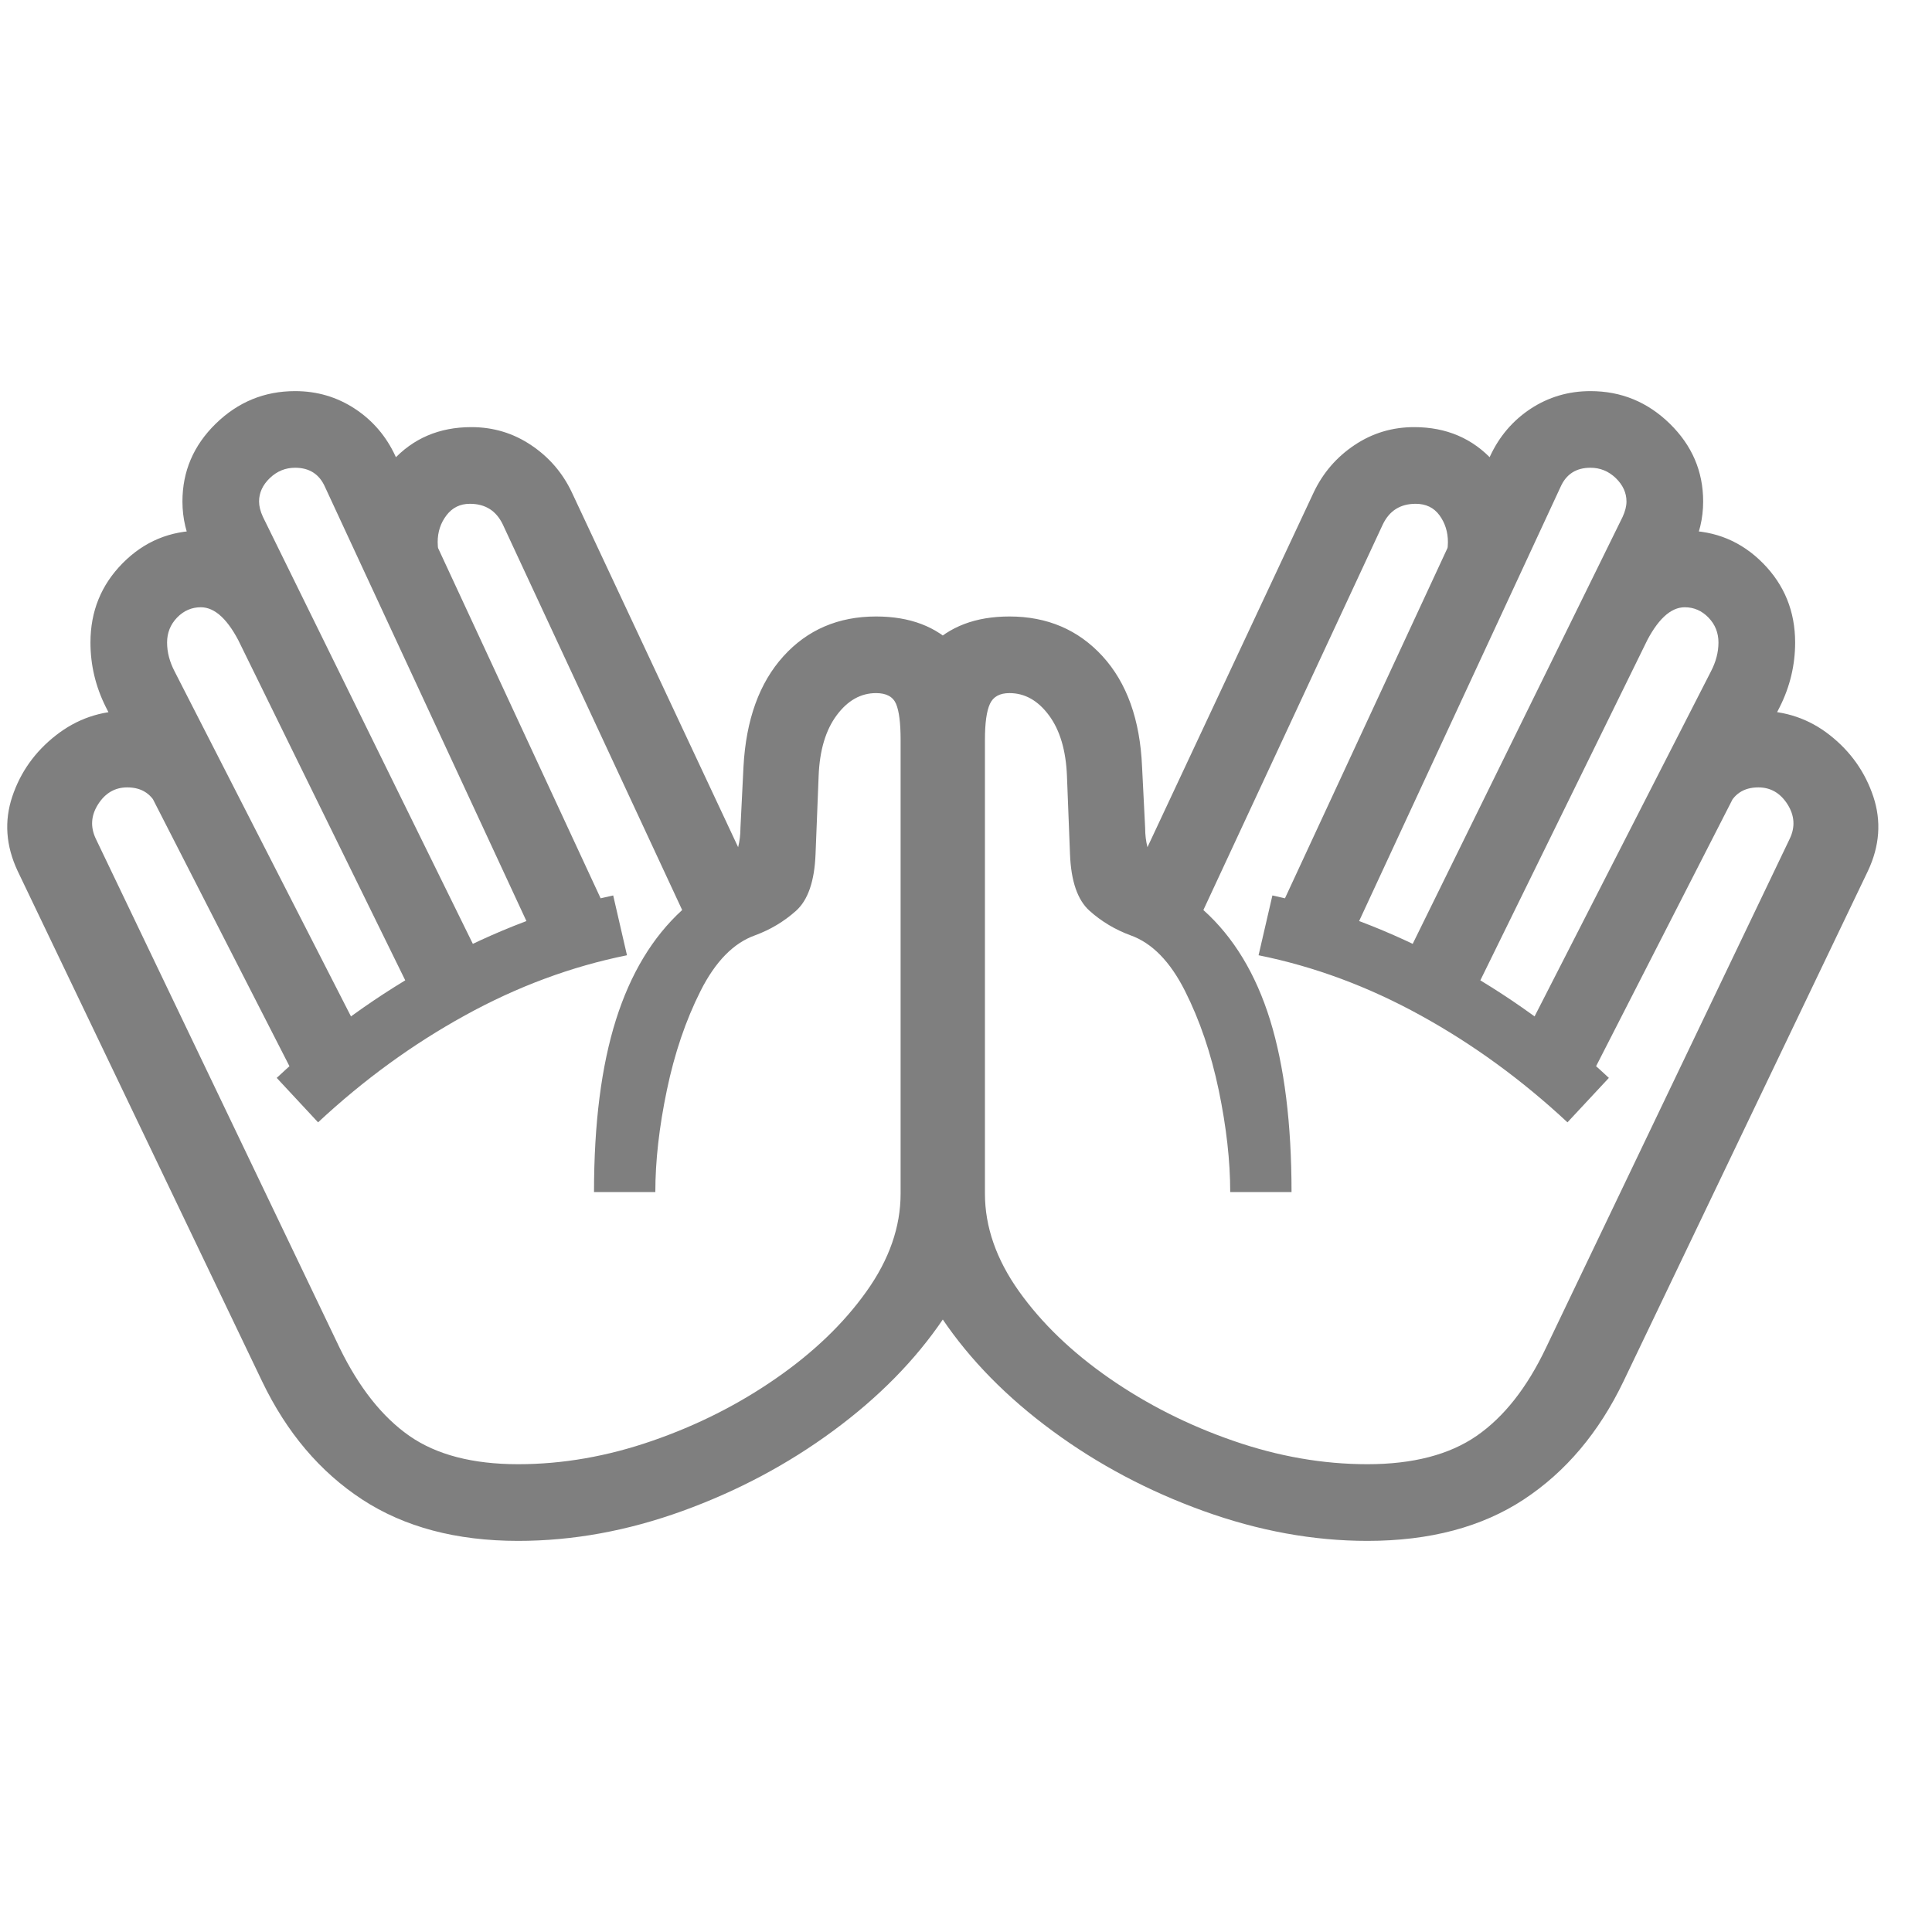 <svg version="1.1" xmlns="http://www.w3.org/2000/svg" style="fill:rgba(0,0,0,1.0)" width="256" height="256" viewBox="0 0 39.384 23.438"><path fill="rgb(127, 127, 127)" d="M10.562 23.438 C9.302 23.438 8.242 23.156 7.383 22.594 C6.523 22.031 5.844 21.229 5.344 20.188 L0.359 9.781 C0.12 9.271 0.083 8.766 0.25 8.266 C0.417 7.766 0.714 7.349 1.141 7.016 C1.568 6.682 2.052 6.516 2.594 6.516 C3.042 6.516 3.451 6.638 3.82 6.883 C4.19 7.128 4.469 7.458 4.656 7.875 L3.219 8.5 C3.104 8.219 2.896 8.078 2.594 8.078 C2.344 8.078 2.146 8.193 2 8.422 C1.854 8.651 1.839 8.885 1.953 9.125 L6.922 19.5 C7.318 20.313 7.792 20.911 8.344 21.297 C8.896 21.682 9.635 21.875 10.562 21.875 C11.469 21.875 12.38 21.716 13.297 21.398 C14.214 21.081 15.055 20.656 15.82 20.125 C16.586 19.594 17.201 19.003 17.664 18.352 C18.128 17.701 18.359 17.036 18.359 16.359 L18.359 7.109 C18.359 6.766 18.328 6.521 18.266 6.375 C18.203 6.229 18.068 6.156 17.859 6.156 C17.547 6.156 17.279 6.307 17.055 6.609 C16.831 6.911 16.708 7.323 16.688 7.844 L16.625 9.438 C16.604 9.99 16.471 10.375 16.227 10.594 C15.982 10.813 15.703 10.979 15.391 11.094 C14.953 11.25 14.583 11.628 14.281 12.227 C13.979 12.826 13.75 13.5 13.594 14.25 C13.437 15 13.359 15.693 13.359 16.328 L12.109 16.328 C12.109 14.932 12.258 13.763 12.555 12.82 C12.852 11.878 13.302 11.13 13.906 10.578 L10.25 2.719 C10.115 2.437 9.891 2.297 9.578 2.297 C9.38 2.297 9.221 2.375 9.102 2.531 C8.982 2.688 8.922 2.87 8.922 3.078 C8.922 3.203 8.943 3.312 8.984 3.406 L7.562 3.953 C7.437 3.641 7.375 3.328 7.375 3.016 C7.375 2.411 7.583 1.88 8 1.422 C8.417 0.964 8.953 0.734 9.609 0.734 C10.057 0.734 10.464 0.857 10.828 1.102 C11.193 1.346 11.469 1.667 11.656 2.062 L15.047 9.297 C15.078 9.172 15.094 9.042 15.094 8.906 L15.156 7.656 C15.208 6.698 15.479 5.948 15.969 5.406 C16.458 4.865 17.089 4.594 17.859 4.594 C18.547 4.594 19.089 4.799 19.484 5.211 C19.88 5.622 20.078 6.151 20.078 6.797 L20.078 16.359 C20.078 17.224 19.794 18.076 19.227 18.914 C18.659 19.753 17.911 20.513 16.984 21.195 C16.057 21.878 15.034 22.422 13.914 22.828 C12.794 23.234 11.677 23.438 10.562 23.438 Z M27.875 23.438 C26.771 23.438 25.656 23.234 24.531 22.828 C23.406 22.422 22.38 21.878 21.453 21.195 C20.526 20.513 19.779 19.753 19.211 18.914 C18.643 18.076 18.359 17.224 18.359 16.359 L18.359 6.797 C18.359 6.151 18.557 5.622 18.953 5.211 C19.349 4.799 19.891 4.594 20.578 4.594 C21.349 4.594 21.982 4.865 22.477 5.406 C22.971 5.948 23.24 6.698 23.281 7.656 L23.344 8.906 C23.344 9.042 23.359 9.172 23.391 9.297 L26.781 2.062 C26.969 1.667 27.245 1.346 27.609 1.102 C27.974 0.857 28.38 0.734 28.828 0.734 C29.484 0.734 30.021 0.964 30.438 1.422 C30.854 1.88 31.062 2.411 31.062 3.016 C31.062 3.328 31 3.641 30.875 3.953 L29.453 3.406 C29.495 3.312 29.516 3.203 29.516 3.078 C29.516 2.87 29.458 2.688 29.344 2.531 C29.229 2.375 29.068 2.297 28.859 2.297 C28.547 2.297 28.323 2.437 28.188 2.719 L24.531 10.578 C25.146 11.13 25.599 11.878 25.891 12.82 C26.182 13.763 26.328 14.932 26.328 16.328 L25.078 16.328 C25.078 15.693 25 15 24.844 14.25 C24.687 13.5 24.458 12.826 24.156 12.227 C23.854 11.628 23.484 11.25 23.047 11.094 C22.734 10.979 22.456 10.813 22.211 10.594 C21.966 10.375 21.833 9.99 21.812 9.438 L21.75 7.844 C21.729 7.323 21.607 6.911 21.383 6.609 C21.159 6.307 20.891 6.156 20.578 6.156 C20.38 6.156 20.247 6.229 20.18 6.375 C20.112 6.521 20.078 6.766 20.078 7.109 L20.078 16.359 C20.078 17.036 20.31 17.701 20.773 18.352 C21.237 19.003 21.852 19.594 22.617 20.125 C23.383 20.656 24.224 21.081 25.141 21.398 C26.057 21.716 26.969 21.875 27.875 21.875 C28.802 21.875 29.544 21.682 30.102 21.297 C30.659 20.911 31.13 20.313 31.516 19.5 L36.484 9.125 C36.599 8.885 36.583 8.651 36.438 8.422 C36.292 8.193 36.094 8.078 35.844 8.078 C35.542 8.078 35.333 8.219 35.219 8.5 L33.781 7.875 C33.969 7.458 34.247 7.128 34.617 6.883 C34.987 6.638 35.396 6.516 35.844 6.516 C36.396 6.516 36.883 6.682 37.305 7.016 C37.727 7.349 38.021 7.766 38.188 8.266 C38.354 8.766 38.318 9.271 38.078 9.781 L33.094 20.188 C32.594 21.229 31.917 22.031 31.062 22.594 C30.208 23.156 29.146 23.438 27.875 23.438 Z M6.078 14.109 L2.156 6.438 C1.948 6.021 1.844 5.583 1.844 5.125 C1.844 4.49 2.062 3.951 2.5 3.508 C2.938 3.065 3.469 2.844 4.094 2.844 C4.563 2.844 4.99 2.992 5.375 3.289 C5.76 3.586 6.073 3.995 6.312 4.516 L4.906 5.172 C4.656 4.661 4.385 4.406 4.094 4.406 C3.906 4.406 3.745 4.477 3.609 4.617 C3.474 4.758 3.406 4.927 3.406 5.125 C3.406 5.323 3.458 5.521 3.562 5.719 L7.484 13.391 Z M6.484 14.906 L5.641 14 C6.63 13.073 7.719 12.286 8.906 11.641 C10.094 10.995 11.292 10.542 12.5 10.281 L12.781 11.5 C11.646 11.729 10.544 12.138 9.477 12.727 C8.409 13.315 7.411 14.042 6.484 14.906 Z M8.547 12.594 L3.953 3.234 C3.797 2.922 3.719 2.594 3.719 2.25 C3.719 1.635 3.945 1.107 4.398 0.664 C4.852 0.221 5.391 -0 6.016 -0 C6.464 -0 6.87 0.12 7.234 0.359 C7.599 0.599 7.875 0.922 8.062 1.328 L12.5 10.891 L11.062 11.516 L6.625 1.953 C6.51 1.693 6.307 1.562 6.016 1.562 C5.818 1.562 5.646 1.633 5.5 1.773 C5.354 1.914 5.281 2.073 5.281 2.25 C5.281 2.344 5.307 2.448 5.359 2.562 L9.953 11.906 Z M31.953 14.906 C31.026 14.042 30.029 13.315 28.961 12.727 C27.893 12.138 26.792 11.729 25.656 11.5 L25.938 10.281 C27.146 10.542 28.344 10.995 29.531 11.641 C30.719 12.286 31.807 13.073 32.797 14 Z M29.891 12.594 L28.484 11.906 L33.078 2.562 C33.13 2.448 33.156 2.344 33.156 2.25 C33.156 2.073 33.083 1.914 32.938 1.773 C32.792 1.633 32.62 1.562 32.422 1.562 C32.13 1.562 31.927 1.693 31.812 1.953 L27.375 11.516 L25.938 10.891 L30.375 1.328 C30.563 0.922 30.839 0.599 31.203 0.359 C31.568 0.12 31.974 -0 32.422 -0 C33.047 -0 33.586 0.221 34.039 0.664 C34.492 1.107 34.719 1.635 34.719 2.25 C34.719 2.594 34.641 2.922 34.484 3.234 Z M32.359 14.109 L30.953 13.391 L34.875 5.719 C34.979 5.521 35.031 5.323 35.031 5.125 C35.031 4.927 34.964 4.758 34.828 4.617 C34.693 4.477 34.531 4.406 34.344 4.406 C34.052 4.406 33.781 4.661 33.531 5.172 L32.125 4.516 C32.365 3.995 32.677 3.586 33.062 3.289 C33.448 2.992 33.875 2.844 34.344 2.844 C34.969 2.844 35.5 3.065 35.938 3.508 C36.375 3.951 36.594 4.49 36.594 5.125 C36.594 5.583 36.49 6.021 36.281 6.438 Z M39.531 22.656" /></svg>